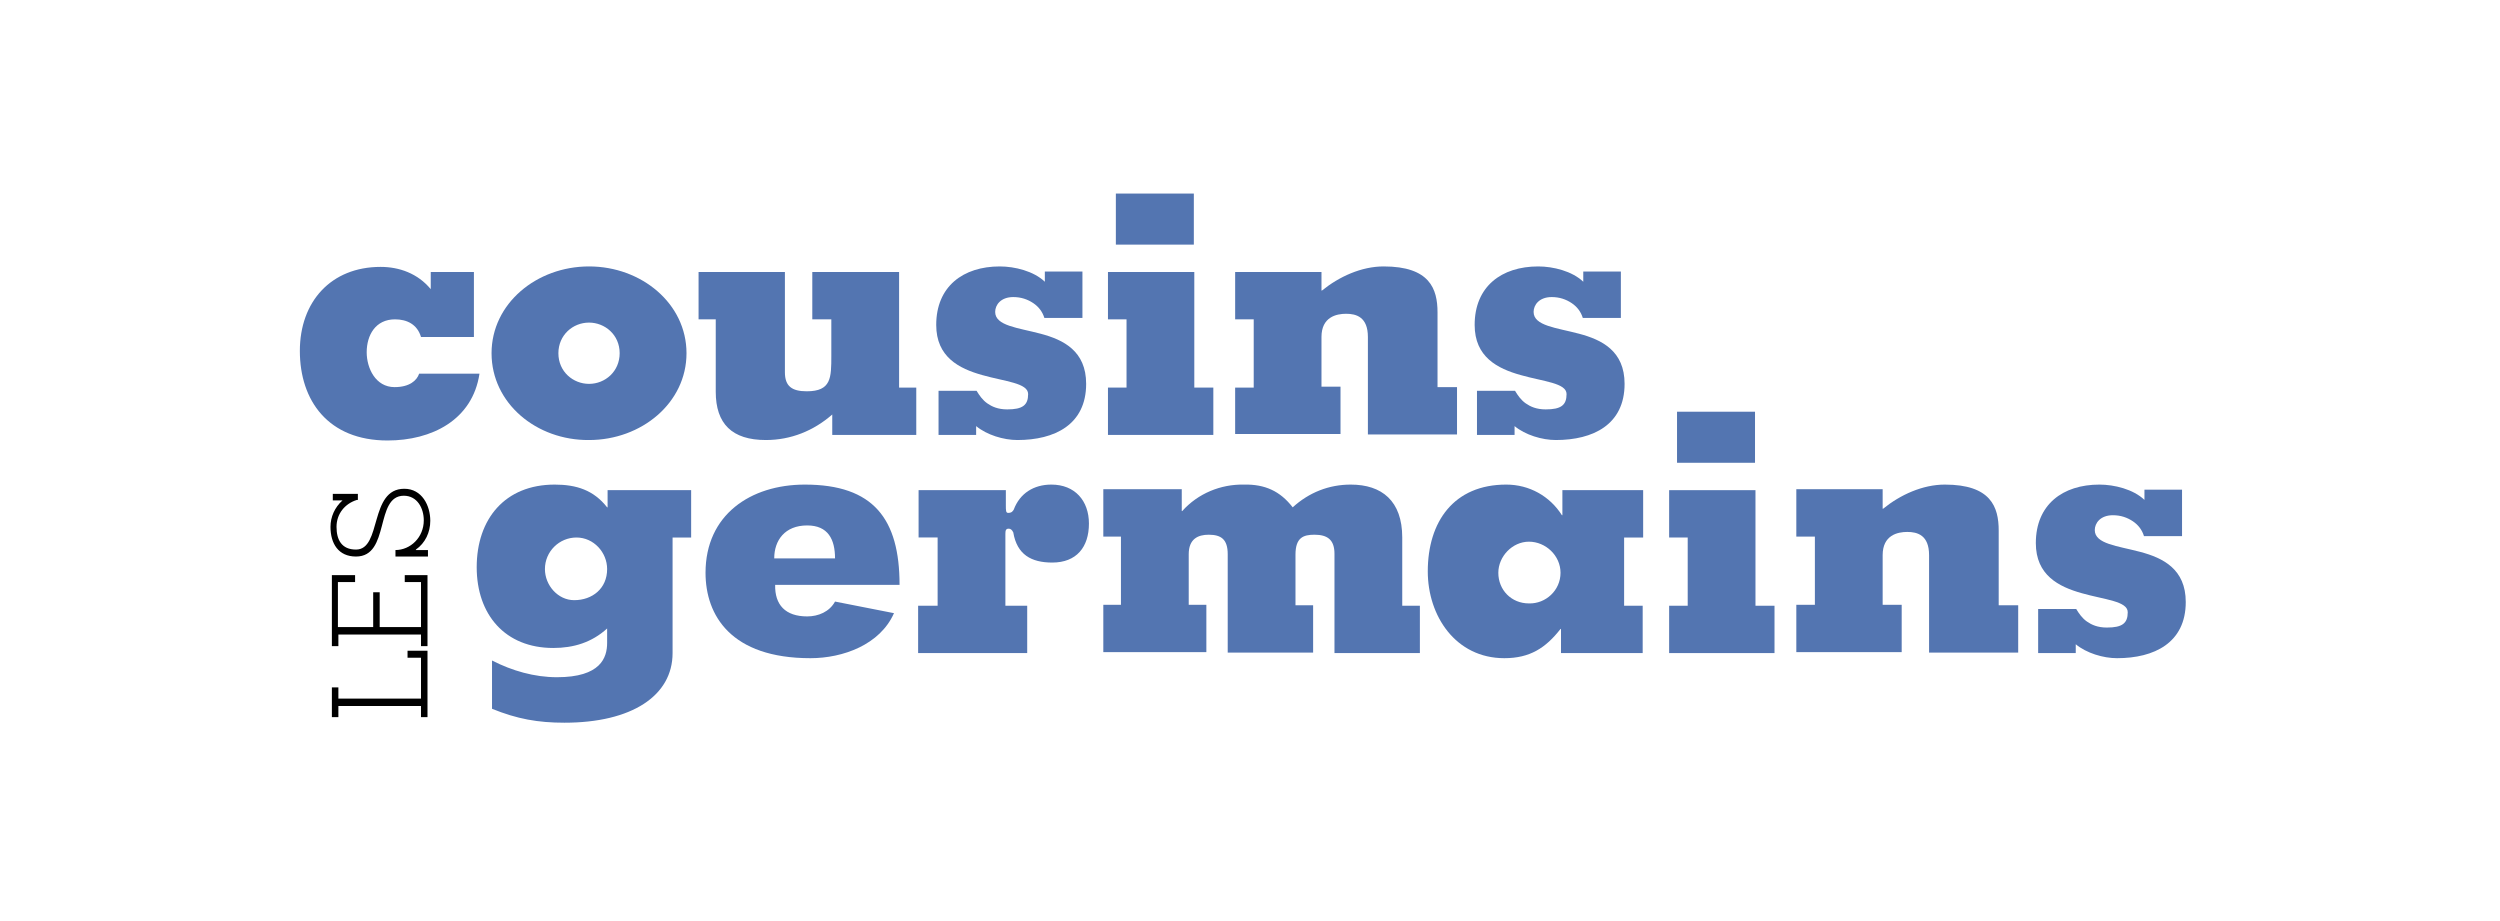 <?xml version="1.0" encoding="utf-8"?>
<!-- Generator: Adobe Illustrator 19.0.0, SVG Export Plug-In . SVG Version: 6.00 Build 0)  -->
<svg version="1.1" id="Ebene_1" xmlns="http://www.w3.org/2000/svg" xmlns:xlink="http://www.w3.org/1999/xlink" x="0px" y="0px"
	 viewBox="0 0 538.6 198.4" style="enable-background:new 0 0 538.6 198.4;" xml:space="preserve">
<style type="text/css">
	.st0{fill:#5375B1;}
</style>
<g id="XMLID_10_">
	<path id="XMLID_11_" class="st0" d="M92.8,58.6h9.3v14H90.7c-0.8-2.7-3-3.8-5.6-3.8c-4.2,0-6.1,3.4-6.1,7.1c0,3.4,1.9,7.5,6,7.5
		c3.2,0,4.8-1.4,5.3-2.9h13C101.8,90.5,93,94.9,83.5,94.9c-12.8,0-18.9-8.6-18.9-19.3c0-10.6,6.7-18.1,17.4-18.1c4,0,8,1.4,10.8,4.8
		V58.6z"/>
	<path id="XMLID_13_" class="st0" d="M105.9,76.1c0-10.7,9.7-18.7,21-18.7c11.3,0,21,8,21,18.7c0,10.7-9.7,18.7-21,18.7
		C115.6,94.9,105.9,86.9,105.9,76.1z M120.3,76.1c0,4,3.2,6.6,6.6,6.6c3.5,0,6.6-2.7,6.6-6.6c0-4-3.2-6.6-6.6-6.6
		C123.4,69.5,120.3,72.2,120.3,76.1z"/>
	<path id="XMLID_16_" class="st0" d="M179.3,89.3c-4,3.5-8.9,5.5-14.3,5.5c-7.3,0-10.8-3.5-10.8-10.4V68.8h-3.7V58.6h18.6v21.6
		c0,3,1.5,4.1,4.7,4.1c5.3,0,5.3-2.9,5.3-7.7v-7.8H175V58.6h18.7v24.9h3.7v10.2h-18.1V89.3z"/>
	<path id="XMLID_18_" class="st0" d="M210.4,93.7h-8.2v-9.5h8.2c0.6,1,1.3,2,2.3,2.7c1,0.7,2.3,1.3,4.3,1.3c3.3,0,4.5-0.9,4.5-3.3
		s-5-2.7-9.9-4.1c-5-1.4-9.9-3.9-9.9-10.8c0-8.3,5.8-12.6,13.7-12.6c3.2,0,7.3,1,9.7,3.3v-2.2h8.1v10H225c-0.4-1.3-1.2-2.4-2.4-3.2
		c-1.2-0.8-2.6-1.3-4.3-1.3c-2.7,0-3.9,1.7-3.9,3.2c0,3,4.9,3.4,9.8,4.7c4.9,1.3,9.8,3.7,9.8,10.8c0,8.8-6.8,12.1-14.8,12.1
		c-3,0-6.6-1.1-8.9-3V93.7z"/>
	<path id="XMLID_20_" class="st0" d="M261.4,93.7h-22.7V83.5h4V68.8h-4V58.6h18.6v24.9h4.1V93.7z M240.4,52.7v-11h16.8v11H240.4z"/>
	<path id="XMLID_23_" class="st0" d="M284.8,62.6c3.7-3,8.5-5.2,13.3-5.2c9.9,0,11.6,4.8,11.6,9.9v16.1h4.2v10.2h-19.2v-21
		c0-4.3-2.5-5-4.7-5c-2.1,0-5.3,0.7-5.3,5v10.7h4.1v10.2h-22.7V83.5h4V68.8h-4V58.6h18.6V62.6z"/>
	<path id="XMLID_25_" class="st0" d="M326.4,93.7h-8.2v-9.5h8.2c0.6,1,1.3,2,2.3,2.7c1,0.7,2.3,1.3,4.3,1.3c3.3,0,4.5-0.9,4.5-3.3
		s-5-2.7-9.9-4.1c-5-1.4-9.9-3.9-9.9-10.8c0-8.3,5.8-12.6,13.7-12.6c3.2,0,7.3,1,9.7,3.3v-2.2h8.1v10H341c-0.4-1.3-1.2-2.4-2.4-3.2
		c-1.2-0.8-2.6-1.3-4.3-1.3c-2.7,0-3.9,1.7-3.9,3.2c0,3,4.9,3.4,9.8,4.7c4.9,1.3,9.8,3.7,9.8,10.8c0,8.8-6.8,12.1-14.8,12.1
		c-3,0-6.6-1.1-8.9-3V93.7z"/>
	<path id="XMLID_27_" class="st0" d="M144.9,115.8v24.9c0,9.2-8.8,15-23.3,15c-5.7,0-10.2-0.8-15.6-3v-10.4c4.3,2.2,9.1,3.6,14,3.6
		c9.4,0,10.8-4.2,10.8-7.4v-3.1c-3.3,3-7.2,4.2-11.6,4.2c-10.4,0-16.5-7.2-16.5-17.4c0-10.4,6.1-17.8,16.8-17.8
		c4.7,0,8.4,1.2,11.3,4.9h0.1v-3.7h18v10.2H144.9z M123.7,129.3c3.9,0,7.1-2.5,7.1-6.7c0-3.6-2.9-6.8-6.6-6.8c-3.7,0-6.8,3-6.8,6.8
		C117.4,126.1,120.2,129.3,123.7,129.3z"/>
	<path id="XMLID_30_" class="st0" d="M192.6,132.1c-3,6.8-11,9.7-18,9.7c-17.1,0-22.6-9.2-22.6-18.4c0-12.5,9.7-19,21.4-19
		c14.8,0,20.4,7.4,20.4,21.6h-26.8c-0.1,4.3,2.2,6.8,6.9,6.8c2.4,0,4.8-1,6-3.2L192.6,132.1z M179.9,120.3c0-4.1-1.5-7.1-6-7.1
		c-4.8,0-7.1,3.2-7.1,7.1H179.9z"/>
	<path id="XMLID_33_" class="st0" d="M216.7,108.8c0,1.2,0,1.7,0.5,1.7c0.8,0,1-0.4,1.2-0.7c1.3-3.5,4.3-5.4,8.1-5.4
		c5.1,0,8.1,3.5,8.1,8.4c0,5.1-2.7,8.4-7.9,8.4c-4.5,0-7.6-1.7-8.4-6.5c-0.3-0.6-0.6-0.8-1-0.8c-0.6,0-0.7,0.4-0.7,1.1v15.5h4.7
		v10.2h-23.5v-10.2h4.2v-14.7h-4.1v-10.2h18.8V108.8z"/>
	<path id="XMLID_35_" class="st0" d="M254.7,110.1c3.4-3.8,8.3-5.8,13.3-5.7c4.5-0.1,7.8,1.4,10.5,4.9c3.5-3.2,7.8-4.9,12.5-4.9
		c6.7,0,11.1,3.5,11.1,11.4v14.7h3.8v10.2h-18.4v-21.4c0-3-1.5-4.1-4.3-4.1c-2.4,0-4.1,0.6-4.1,4.3v10.9h3.8v10.2h-18.4v-21.2
		c0-3.2-1.4-4.2-4.1-4.2c-2.3,0-4.3,0.9-4.3,4.2v10.9h3.8v10.2h-22.2v-10.2h3.8v-14.7h-3.8v-10.2h16.9V110.1z"/>
	<path id="XMLID_37_" class="st0" d="M349.9,115.8v14.7h4v10.2h-17.6v-5.2h-0.1c-3.2,4.1-6.6,6.3-12.1,6.3
		c-10.5,0-16.5-9.1-16.5-18.7c0-10.7,5.6-18.7,16.9-18.7c5,0,9.4,2.5,12,6.6h0.1v-5.4H354v10.2H349.9z M336.2,123.4
		c0-3.7-3.2-6.7-6.8-6.7s-6.6,3.2-6.6,6.7c0,3.7,2.8,6.6,6.6,6.6C333,130.1,336.2,127.2,336.2,123.4z"/>
	<path id="XMLID_40_" class="st0" d="M382.3,140.7h-22.7v-10.2h4v-14.7h-4v-10.2h18.6v24.9h4.1V140.7z M361.3,99.7v-11h16.8v11
		H361.3z"/>
	<path id="XMLID_43_" class="st0" d="M405.7,109.6c3.7-3,8.5-5.2,13.3-5.2c9.9,0,11.6,4.8,11.6,9.9v16.1h4.2v10.2h-19.2v-21
		c0-4.3-2.5-5-4.7-5c-2.1,0-5.3,0.7-5.3,5v10.7h4.1v10.2h-22.7v-10.2h4v-14.7h-4v-10.2h18.6V109.6z"/>
	<path id="XMLID_45_" class="st0" d="M447.3,140.7h-8.2v-9.5h8.2c0.6,1,1.3,2,2.3,2.7c1,0.7,2.3,1.3,4.3,1.3c3.3,0,4.5-0.9,4.5-3.3
		s-5-2.7-9.9-4.1c-5-1.4-9.9-3.9-9.9-10.8c0-8.3,5.8-12.6,13.7-12.6c3.2,0,7.3,1,9.7,3.3v-2.2h8.1v10h-8.2c-0.4-1.3-1.2-2.4-2.4-3.2
		c-1.2-0.8-2.6-1.3-4.3-1.3c-2.7,0-3.9,1.7-3.9,3.2c0,3,4.9,3.4,9.8,4.7s9.8,3.7,9.8,10.8c0,8.8-6.8,12.1-14.8,12.1
		c-3,0-6.6-1.1-8.9-3V140.7z"/>
</g>
<g id="XMLID_3_">
	<path id="XMLID_4_" d="M92.1,154.5h-1.4v-2.4H72.9v2.4h-1.4v-6.4h1.4v2.4h17.8v-8.8h-2.9v-1.5h4.3V154.5z"/>
	<path id="XMLID_6_" d="M92.1,139.2h-1.4v-2.5H72.9v2.5h-1.4v-15.3h5v1.5h-3.7v9.7h7.6v-7.5h1.4v7.5h8.9v-9.7h-3.5v-1.5h4.9V139.2z"
		/>
	<path id="XMLID_8_" d="M76.9,107.7c-2.6,0.8-4.4,3-4.4,5.8c0,2.8,1.1,4.9,4.2,4.9c5.6,0,2.8-13.1,10.4-13.1c3.8,0,5.6,3.6,5.6,6.9
		c0,2.5-1.1,4.8-3.1,6.2v0.1h2.6v1.4h-7v-1.4c3.2,0,6.1-2.7,6.1-6.4c0-2.6-1.4-5.3-4.3-5.3c-6.3,0-2.9,13.1-10.3,13.1
		c-3.8,0-5.5-2.8-5.5-6.4c0-2.1,0.9-4.2,2.6-5.7h-2.1v-1.4h5.4V107.7z"/>
</g>
</svg>
